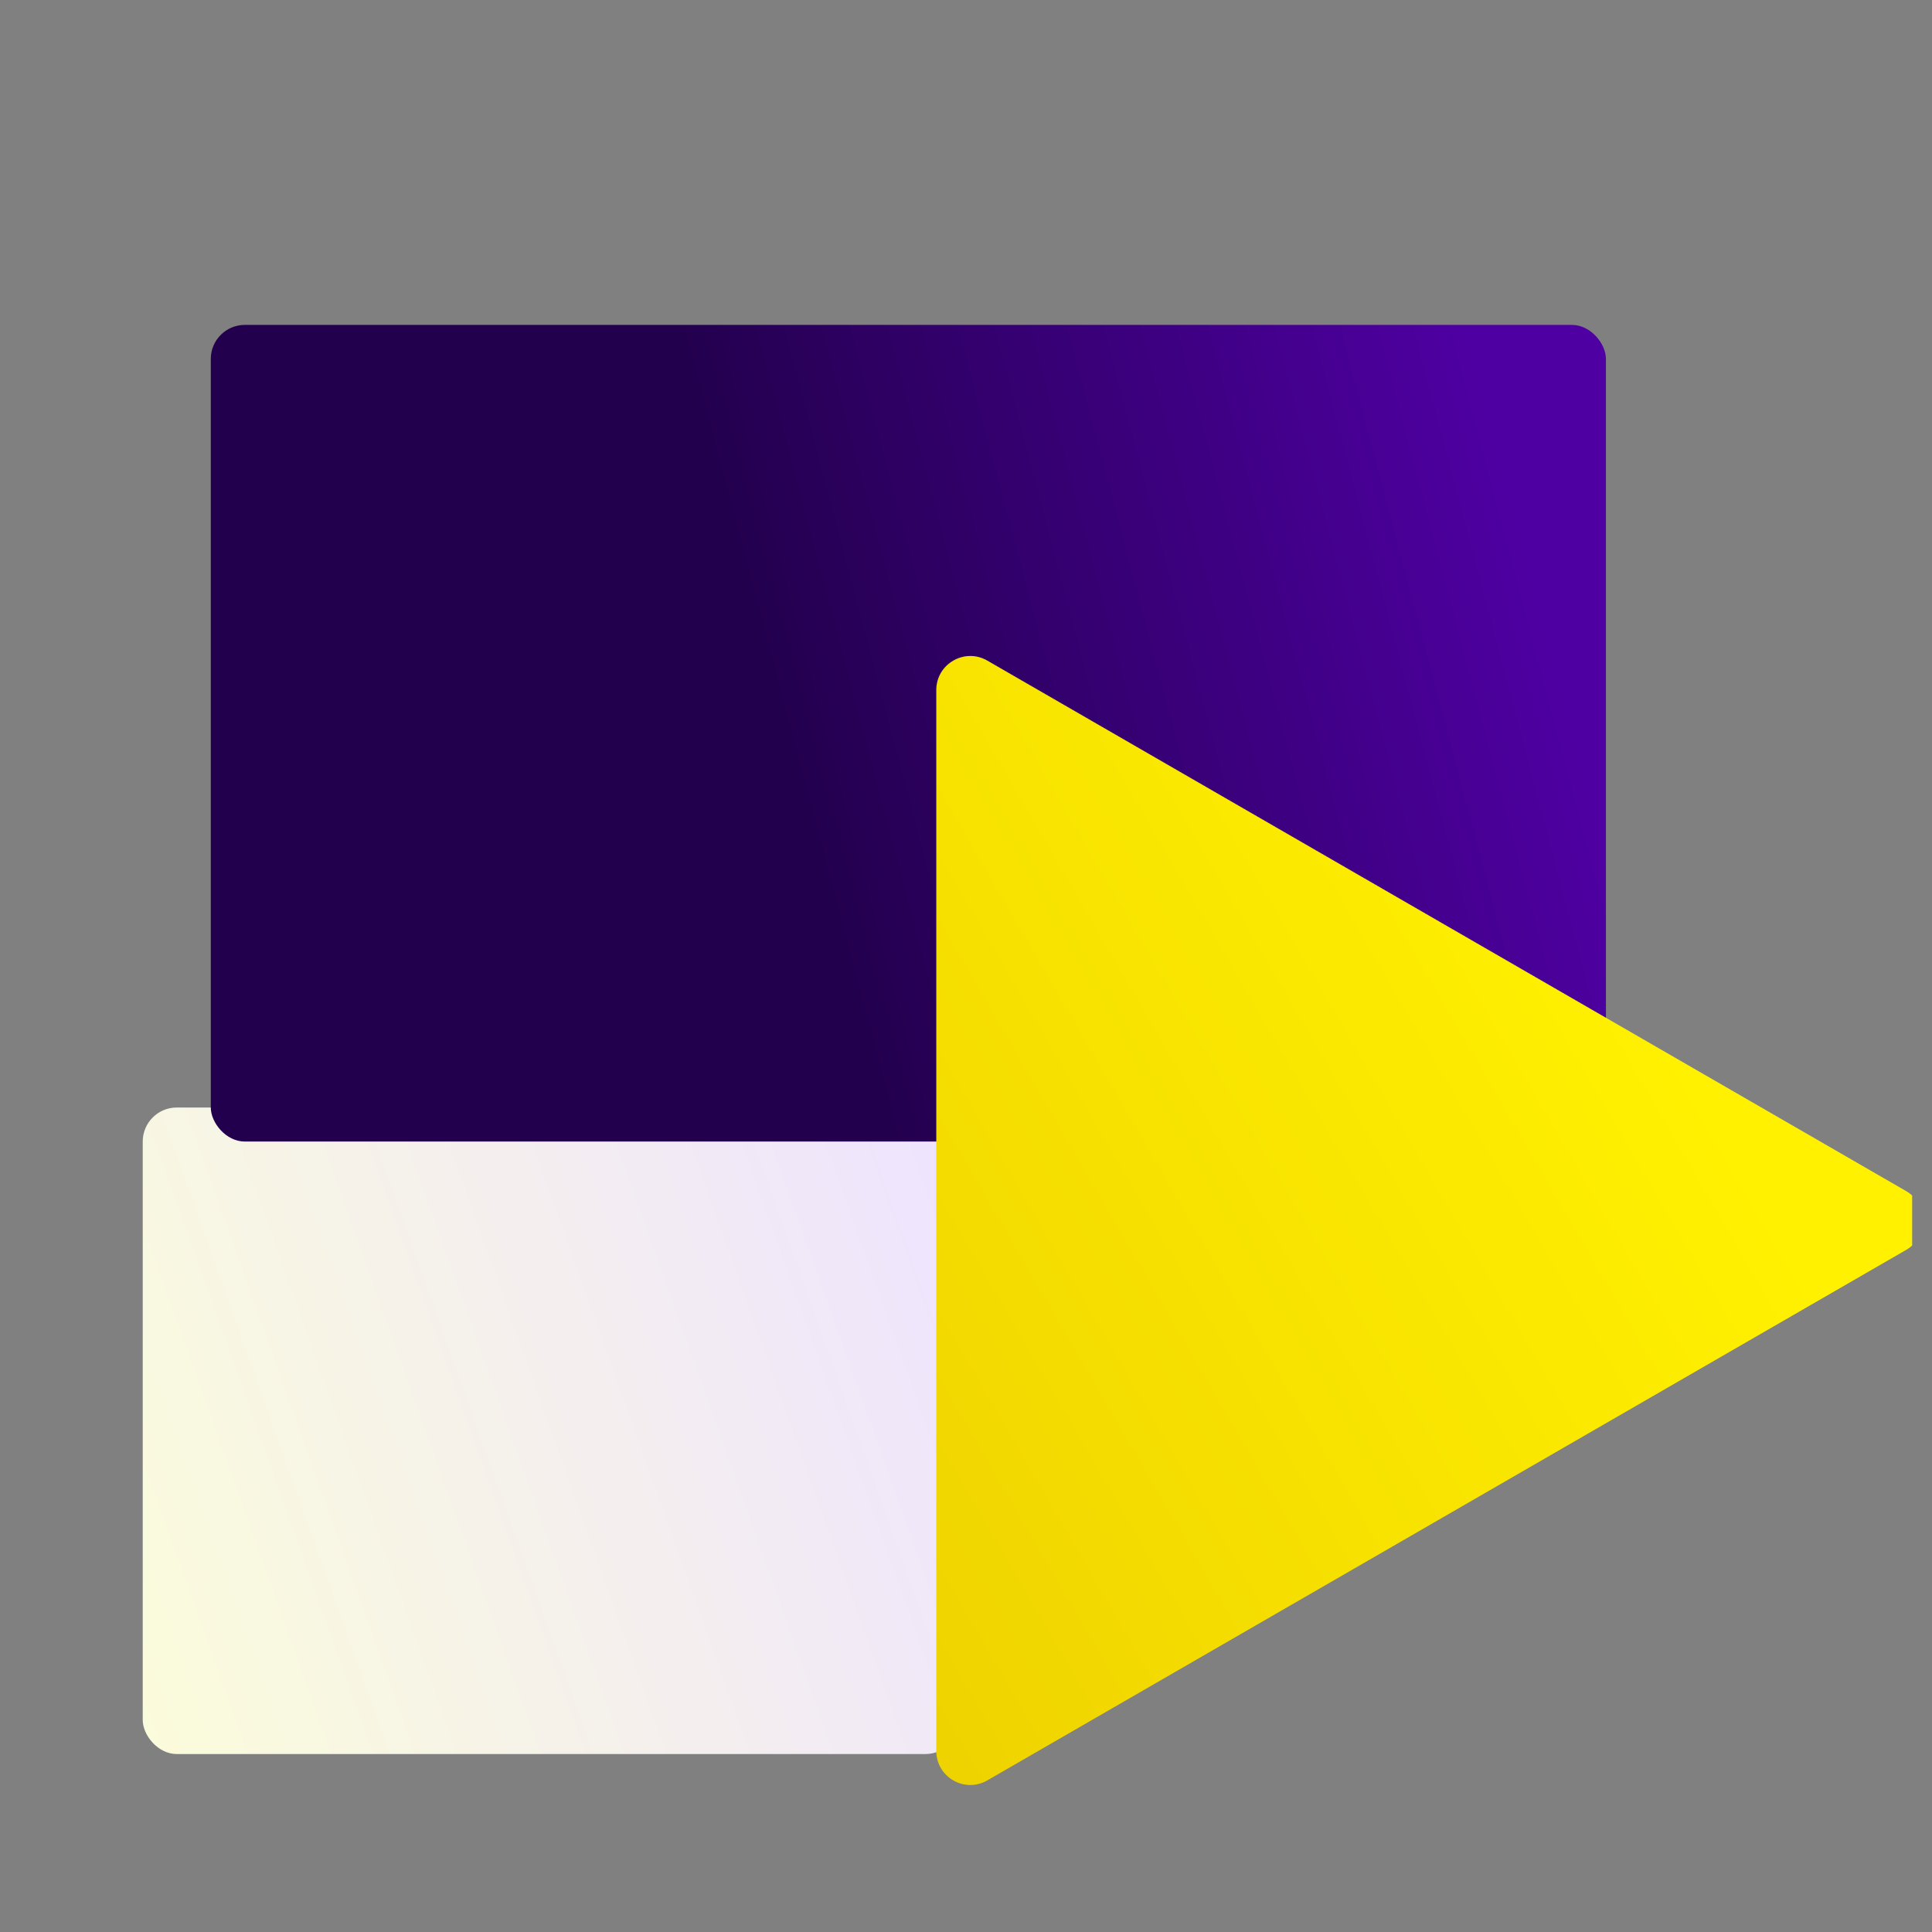 <svg width="73" height="73" viewBox="0 0 73 73" fill="none" xmlns="http://www.w3.org/2000/svg">
<rect x="0" y="0" width="73" height="73" fill="#808080" stroke="none"/>
<g clip-path="url(#clip0)">
<rect x="5.393" y="41.847" width="30.857" height="24.429" rx="1.286" fill="url(#paint0_linear)"/>
<rect x="7.965" y="12.276" width="52.714" height="30.857" rx="1.286" fill="url(#paint1_linear)"/>
<path d="M35.377 26.074C35.377 25.084 36.448 24.466 37.305 24.96L72.019 45.003C72.877 45.498 72.877 46.735 72.019 47.23L37.305 67.272C36.448 67.767 35.377 67.148 35.377 66.159L35.377 26.074Z" fill="url(#paint2_linear)"/>
</g>
<defs>
<linearGradient id="paint0_linear" x1="36.25" y1="41.847" x2="1.145" y2="54.362" gradientUnits="userSpaceOnUse">
<stop stop-color="#EEE3FF"/>
<stop offset="1" stop-color="#FBFCDB"/>
<stop offset="1" stop-color="#FBFCDB"/>
</linearGradient>
<linearGradient id="paint1_linear" x1="57.478" y1="18.663" x2="29.192" y2="26.152" gradientUnits="userSpaceOnUse">
<stop stop-color="#4F00A3"/>
<stop offset="1" stop-color="#23004E"/>
</linearGradient>
<linearGradient id="paint2_linear" x1="49.522" y1="15.68" x2="13.032" y2="36.906" gradientUnits="userSpaceOnUse">
<stop stop-color="#FFF100"/>
<stop offset="1" stop-color="#EDCF00"/>
</linearGradient>
<clipPath id="clip0">
<rect width="72" height="72" fill="white" transform="translate(0.25 0.704)"/>
</clipPath>
</defs>
</svg>

